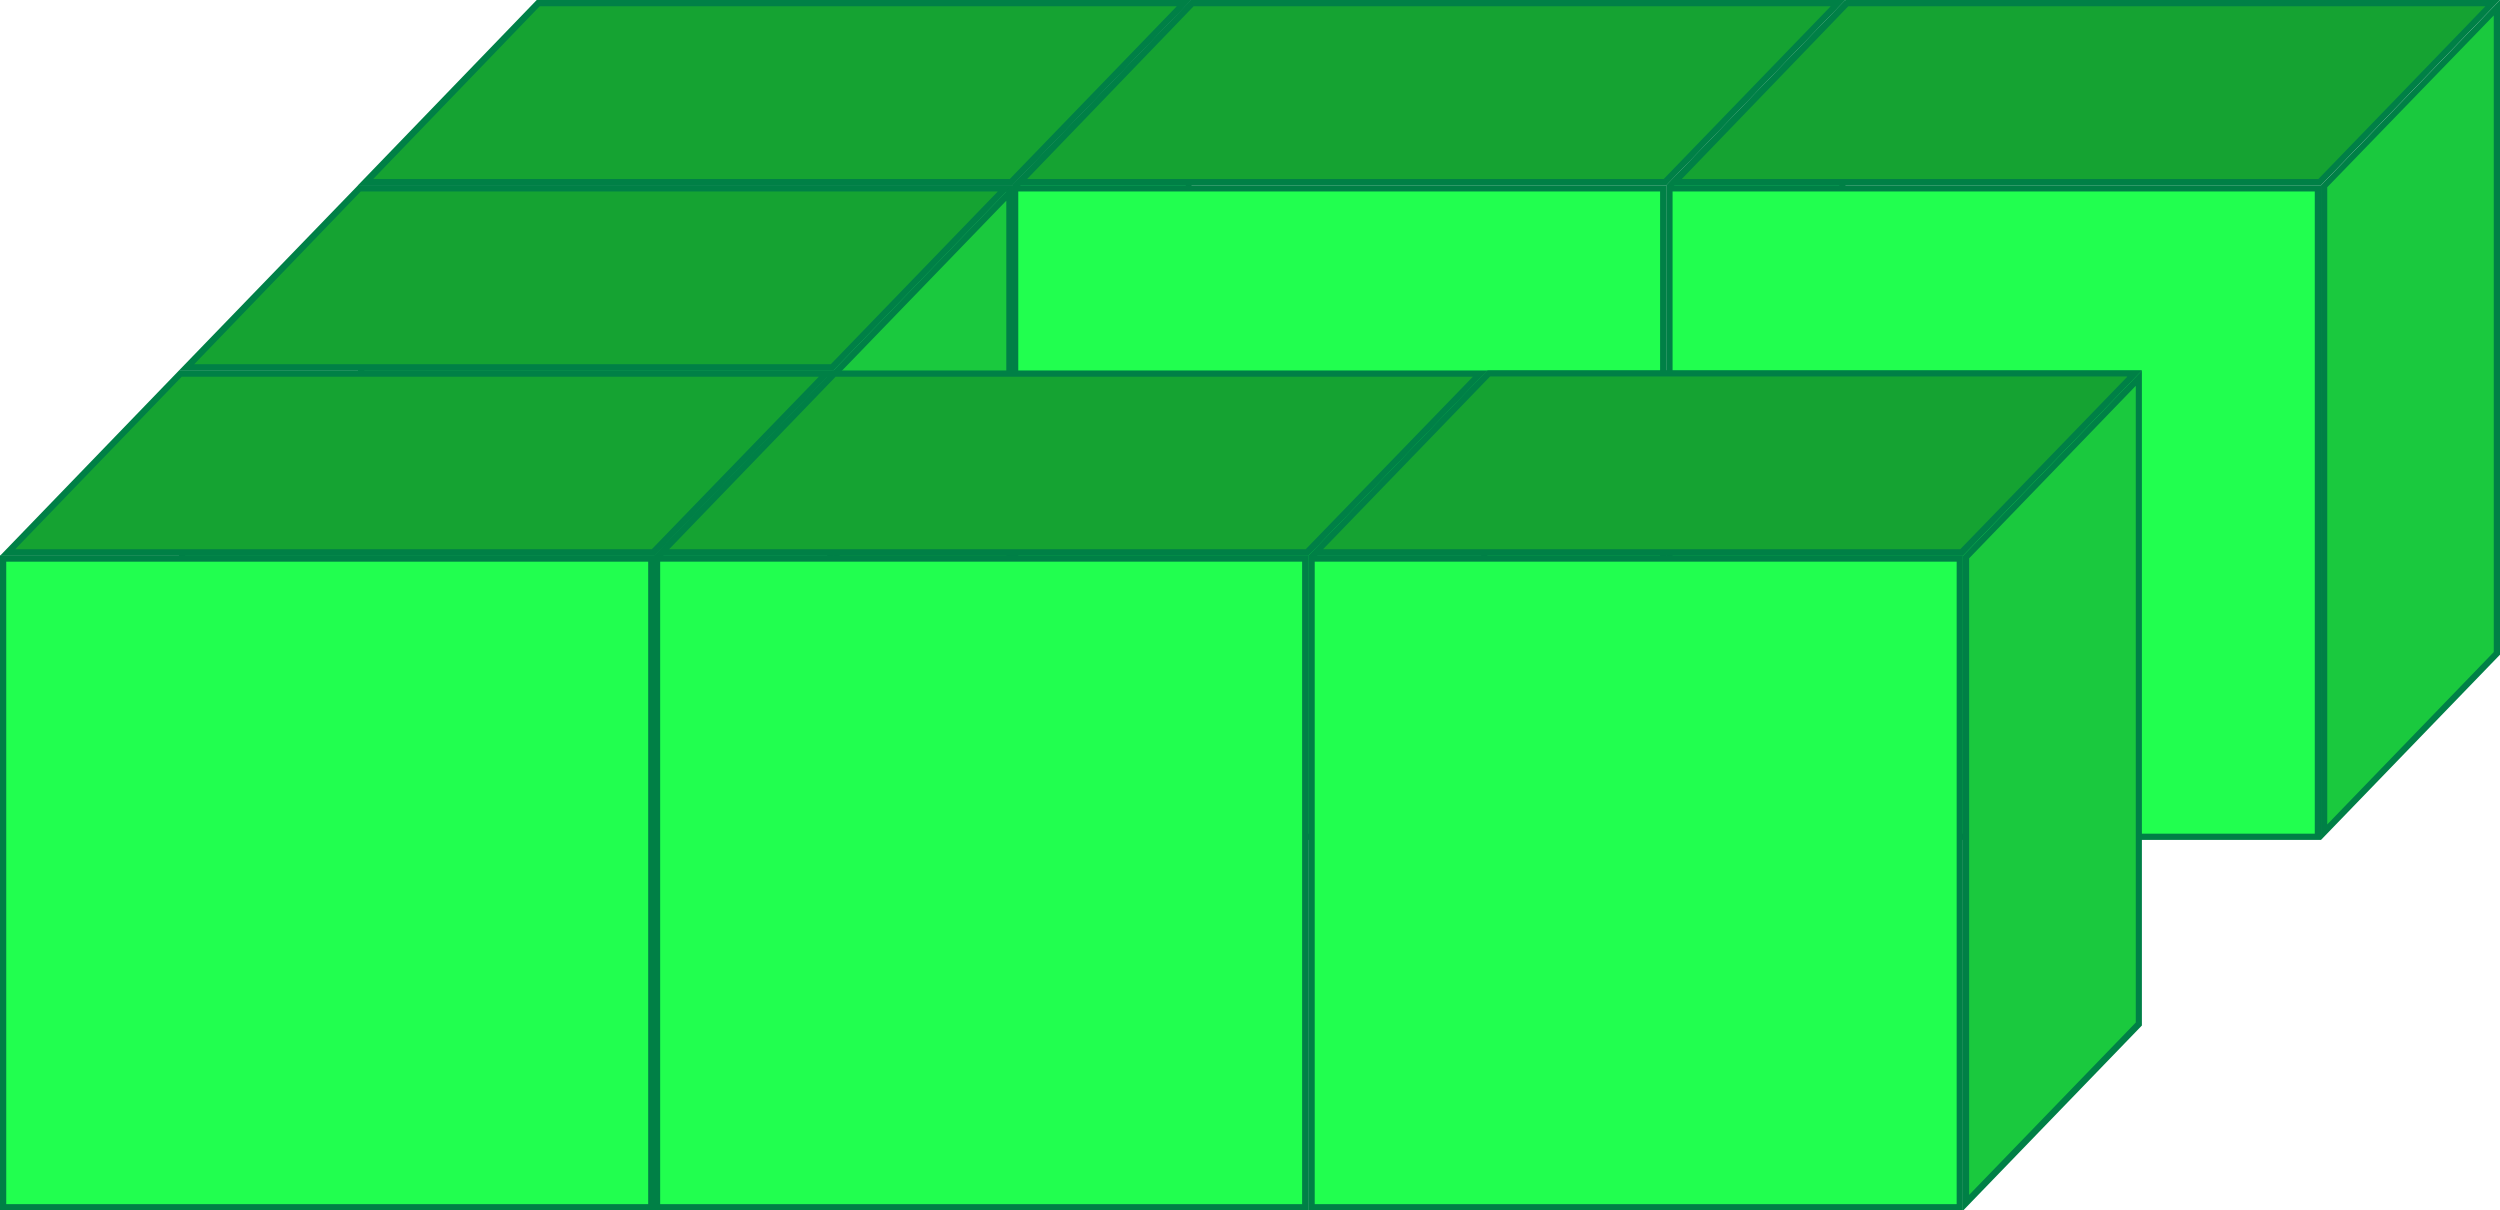 <svg id="Layer_1" data-name="Layer 1" xmlns="http://www.w3.org/2000/svg" xmlns:xlink="http://www.w3.org/1999/xlink" viewBox="0 0 200.29 96.97"><defs><style>.cls-1{fill:url(#radial-gradient);}.cls-2{fill:#008046;}.cls-3{fill:#15a332;}.cls-4{fill:url(#linear-gradient);}.cls-5{fill:#21ff4f;}.cls-6{fill:url(#linear-gradient-2);}.cls-7{fill:#1ac93e;}.cls-8{fill:url(#radial-gradient-2);}.cls-9{fill:url(#linear-gradient-3);}.cls-10{fill:url(#linear-gradient-4);}</style><radialGradient id="radial-gradient" cx="24.73" cy="-491.12" r="28.7" gradientTransform="translate(-445.51 15.85) rotate(90) scale(1.02 1.02)" gradientUnits="userSpaceOnUse"><stop offset="0" stop-color="#29e26f"/><stop offset="1" stop-color="#27bd5f"/></radialGradient><linearGradient id="linear-gradient" x1="18.51" y1="-502.42" x2="19.84" y2="-485.54" gradientTransform="translate(-405.55 14.46) rotate(90)" gradientUnits="userSpaceOnUse"><stop offset="0" stop-color="#29d372"/><stop offset="0.44" stop-color="#29dc70"/><stop offset="1" stop-color="#29e26f"/></linearGradient><linearGradient id="linear-gradient-2" x1="18.51" y1="-554.81" x2="19.84" y2="-537.93" xlink:href="#linear-gradient"/><radialGradient id="radial-gradient-2" cx="39.3" cy="-477.05" r="28.7" xlink:href="#radial-gradient"/><linearGradient id="linear-gradient-3" x1="48.2" y1="-473.73" x2="49.52" y2="-456.86" xlink:href="#linear-gradient"/><linearGradient id="linear-gradient-4" x1="48.2" y1="-526.13" x2="49.52" y2="-509.25" xlink:href="#linear-gradient"/></defs><title>block-9</title><rect class="cls-1" x="28.93" y="15.09" width="51.93" height="51.94"/><path class="cls-2" d="M80.62,15.34V66.79H29.18V15.34H80.62m.5-.5H28.68V67.29H81.12V14.84Z"/><polygon class="cls-3" points="29.27 14.59 43.13 0.25 94.87 0.25 81.01 14.59 29.27 14.59"/><path class="cls-2" d="M94.28.5,80.9,14.34h-51L43.24.5h51M95.46,0H43L28.68,14.84H81.12L95.46,0Z"/><polygon class="cls-4" points="81.36 14.94 95.21 0.62 95.21 52.34 81.36 66.67 81.36 14.94"/><path class="cls-2" d="M95,1.24v51L81.62,66.05V15L95,1.24M95.46,0,81.12,14.84V67.29L95.46,52.44V0Z"/><rect class="cls-5" x="81.33" y="15.09" width="51.93" height="51.94"/><path class="cls-2" d="M133,15.34V66.79H81.58V15.34H133m.5-.5H81.08V67.29h52.43V14.84Z"/><polygon class="cls-3" points="81.67 14.59 95.53 0.25 147.26 0.25 133.4 14.59 81.67 14.59"/><path class="cls-2" d="M146.67.5,133.29,14.34h-51L95.63.5h51m1.18-.5H95.42L81.08,14.84h52.43L147.85,0Z"/><polygon class="cls-6" points="133.76 14.94 147.6 0.62 147.6 52.34 133.76 66.67 133.76 14.94"/><path class="cls-2" d="M147.35,1.24v51L134,66.05V15L147.35,1.24m.5-1.24L133.51,14.84V67.29l14.34-14.84V0Z"/><rect class="cls-5" x="133.77" y="15.09" width="51.93" height="51.94"/><path class="cls-2" d="M185.45,15.34V66.79H134V15.34h51.43m.5-.5H133.52V67.29h52.43V14.84Z"/><polygon class="cls-3" points="134.11 14.59 147.97 0.25 199.71 0.25 185.84 14.59 134.11 14.59"/><path class="cls-2" d="M199.12.5,185.74,14.34h-51L148.08.5h51m1.18-.5H147.86L133.52,14.84h52.43L200.29,0Z"/><polygon class="cls-7" points="186.2 14.94 200.04 0.62 200.04 52.34 186.2 66.67 186.2 14.94"/><path class="cls-2" d="M199.79,1.24v51L186.45,66.05V15L199.79,1.24m.5-1.24L185.95,14.84V67.29l14.34-14.84V0Z"/><rect class="cls-8" x="14.59" y="29.93" width="51.93" height="51.94"/><path class="cls-2" d="M66.27,30.18V81.63H14.84V30.18H66.27m.5-.5H14.34V82.13H66.77V29.68Z"/><polygon class="cls-3" points="14.93 29.43 28.79 15.09 80.53 15.09 66.67 29.43 14.93 29.43"/><path class="cls-2" d="M79.94,15.34,66.56,29.18h-51L28.9,15.34h51m1.18-.5H28.69L14.34,29.68H66.77L81.12,14.84Z"/><polygon class="cls-7" points="67.02 29.79 80.87 15.46 80.87 67.19 67.02 81.51 67.02 29.79"/><path class="cls-2" d="M80.62,16.08v51L67.27,80.89v-51L80.62,16.08m.5-1.24L66.77,29.68V82.13L81.12,67.29V14.84Z"/><rect class="cls-5" x="0.25" y="44.78" width="51.93" height="51.94"/><path class="cls-2" d="M51.93,45V96.47H.5V45H51.93m.5-.5H0V97H52.43V44.53Z"/><polygon class="cls-3" points="0.59 44.28 14.45 29.93 66.19 29.93 52.32 44.28 0.59 44.28"/><path class="cls-2" d="M65.6,30.18,52.22,44h-51L14.56,30.18h51m1.18-.5H14.34L0,44.53H52.43L66.77,29.68Z"/><polygon class="cls-9" points="52.68 44.63 66.52 30.3 66.52 82.03 52.68 96.35 52.68 44.63"/><path class="cls-2" d="M66.27,30.92v51L52.93,95.73v-51L66.27,30.92m.5-1.24L52.43,44.53V97L66.77,82.13V29.68Z"/><rect class="cls-5" x="52.64" y="44.78" width="51.93" height="51.94"/><path class="cls-2" d="M104.32,45V96.47H52.89V45h51.43m.5-.5H52.39V97h52.43V44.53Z"/><polygon class="cls-3" points="52.98 44.28 66.84 29.93 118.58 29.93 104.72 44.28 52.98 44.28"/><path class="cls-2" d="M118,30.18,104.61,44h-51L66.95,30.18h51m1.18-.5H66.74L52.39,44.53h52.43l14.34-14.84Z"/><polygon class="cls-10" points="105.07 44.63 118.92 30.3 118.92 82.03 105.07 96.35 105.07 44.63"/><path class="cls-2" d="M118.67,30.92v51L105.32,95.73v-51l13.34-13.81m.5-1.24L104.82,44.53V97l14.34-14.84V29.68Z"/><rect class="cls-5" x="105.08" y="44.78" width="51.93" height="51.94"/><path class="cls-2" d="M156.76,45V96.47H105.33V45h51.43m.5-.5H104.83V97h52.43V44.53Z"/><polygon class="cls-3" points="105.42 44.28 119.29 29.93 171.02 29.93 157.16 44.28 105.42 44.28"/><path class="cls-2" d="M170.43,30.18,157.05,44H106l13.38-13.84h51m1.18-.5H119.18L104.83,44.53h52.43l14.34-14.84Z"/><polygon class="cls-7" points="157.51 44.63 171.36 30.3 171.36 82.03 157.51 96.35 157.51 44.63"/><path class="cls-2" d="M171.11,30.92v51L157.76,95.73v-51l13.34-13.81m.5-1.24L157.26,44.53V97l14.34-14.84V29.68Z"/></svg>
